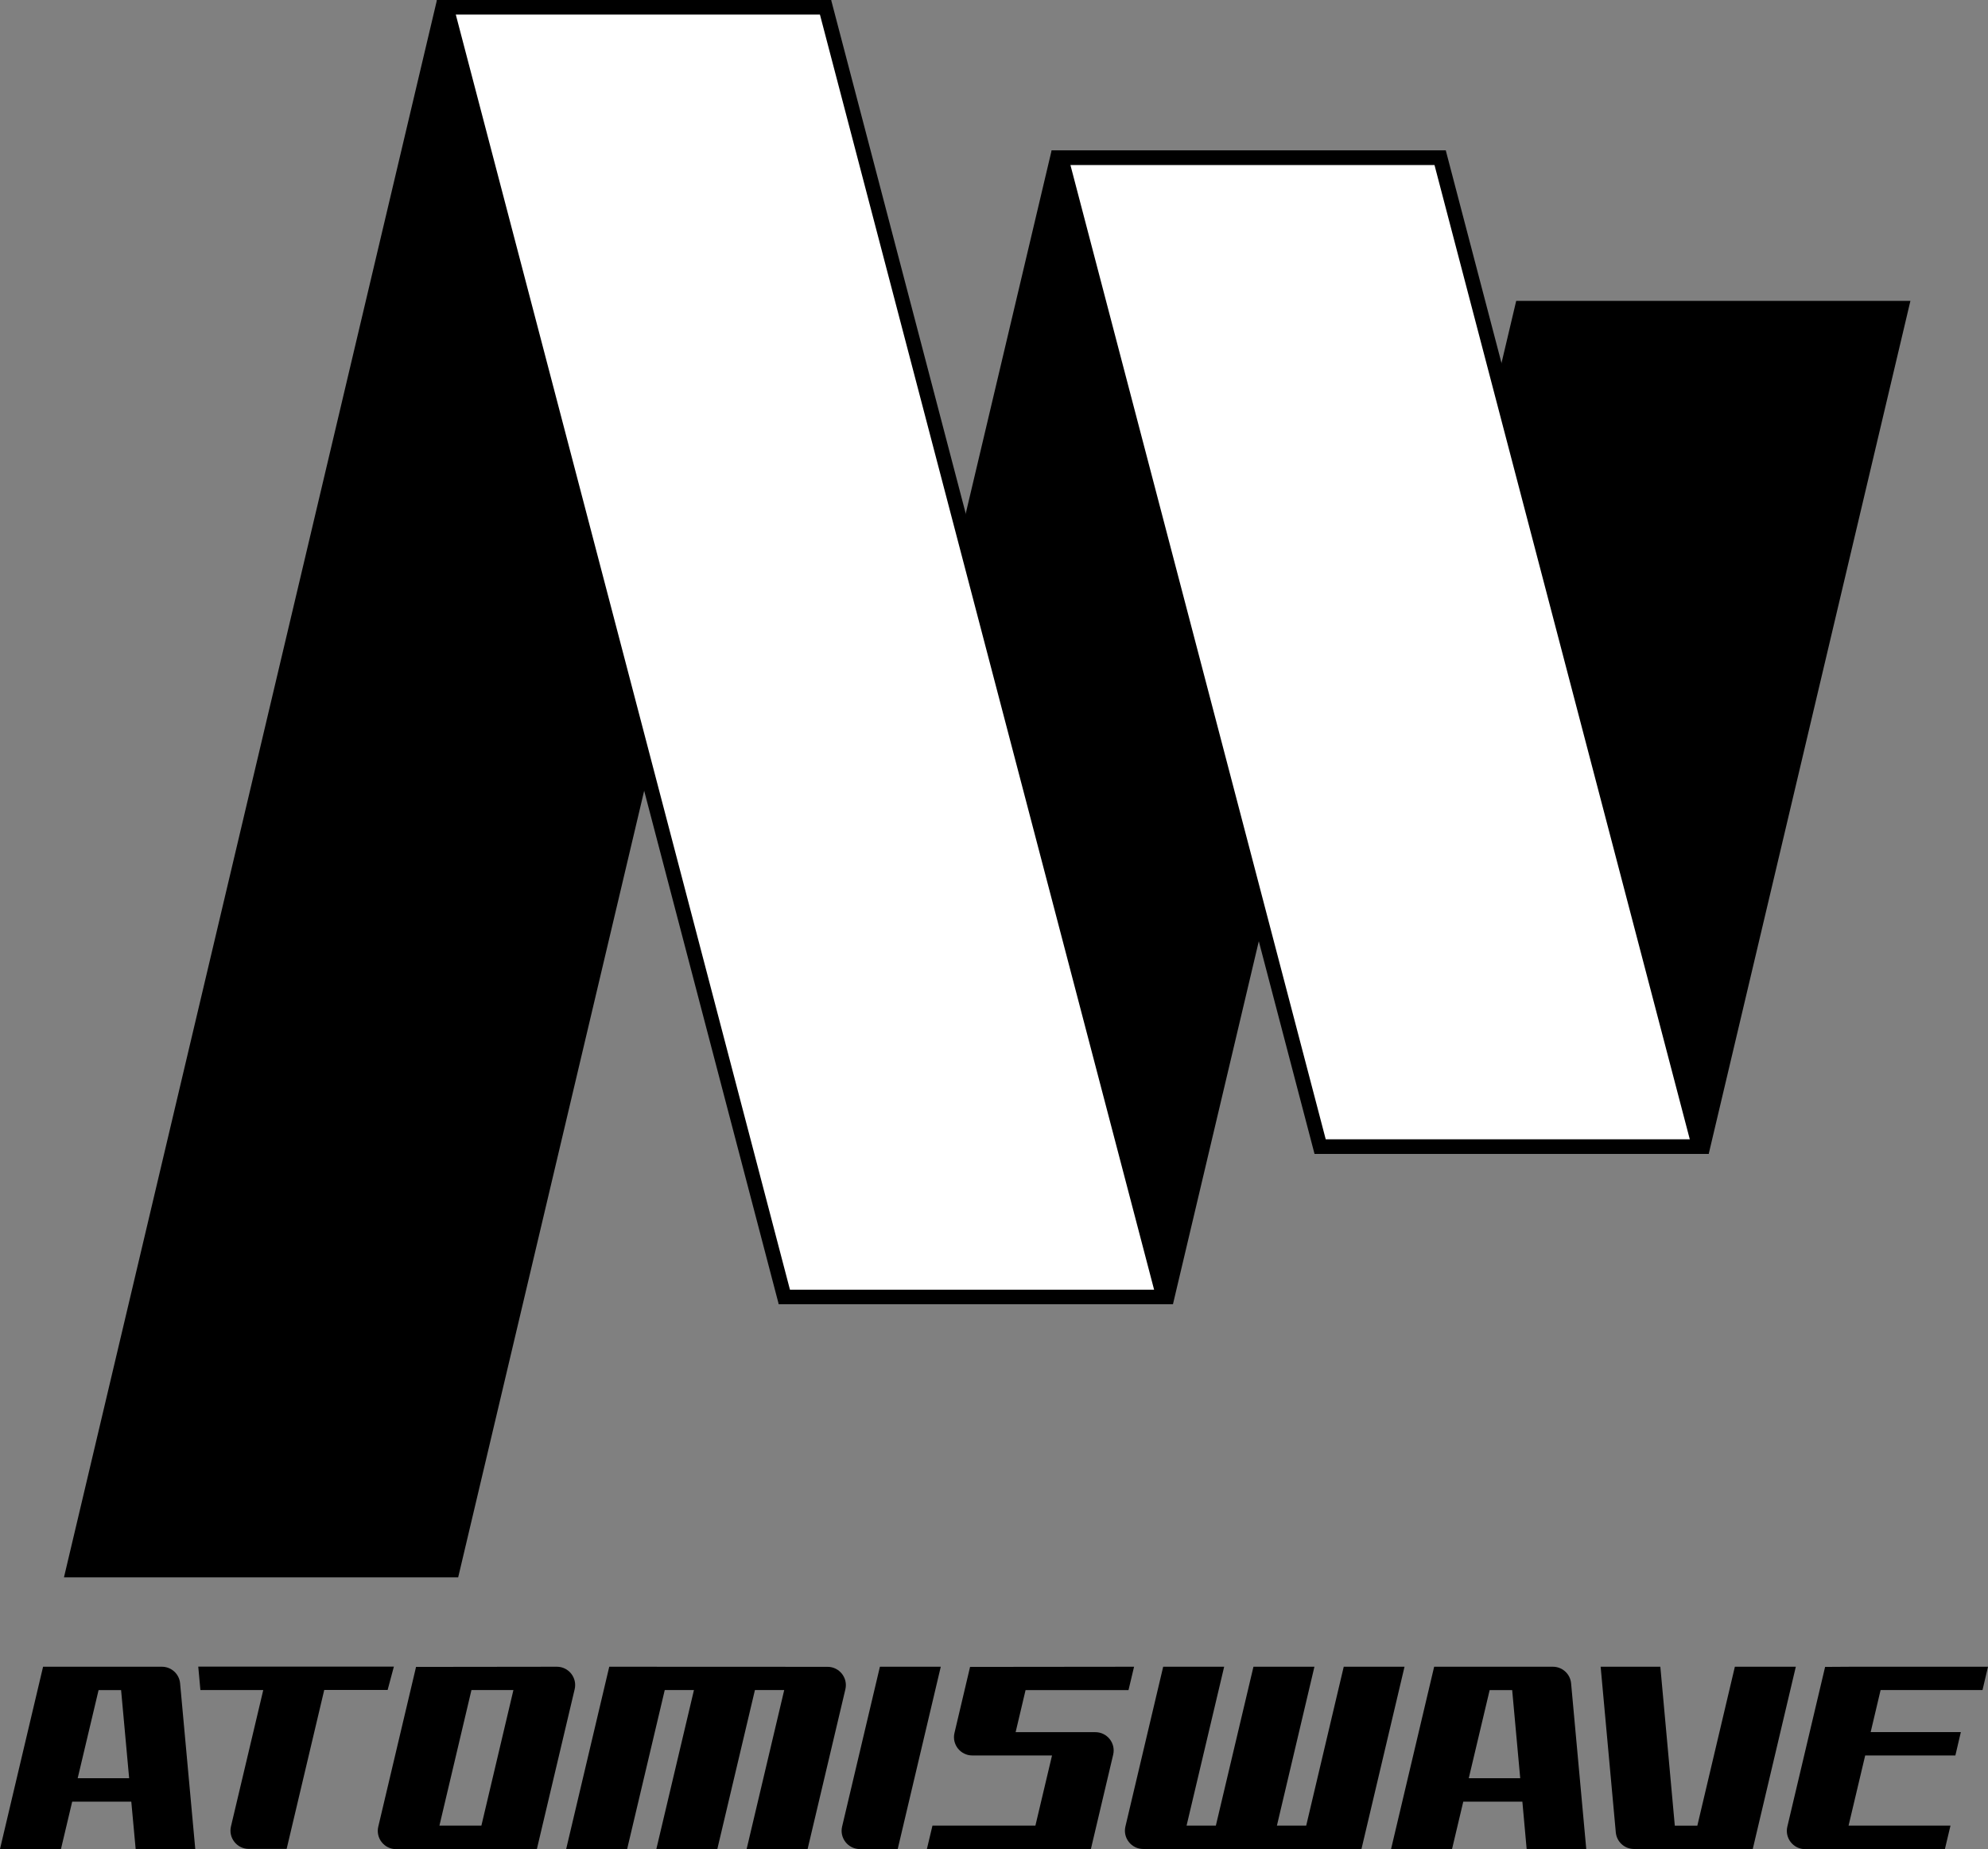 <?xml version="1.0" encoding="utf-8"?>
<!-- Generator: Adobe Illustrator 25.0.0, SVG Export Plug-In . SVG Version: 6.00 Build 0)  -->
<svg version="1.1" id="Layer_1" xmlns="http://www.w3.org/2000/svg" xmlns:xlink="http://www.w3.org/1999/xlink" x="0px" y="0px"
	 viewBox="0 0 2321.3 2159" style="enable-background:new 0 0 2321.3 2159;" xml:space="preserve">
<rect x="0" y="0" width="2321.3" height="2159" fill="#808080" stroke="none"/>
<style type="text/css">
	.st0{fill:#FFFFFF;}
	.st1{fill:url(#SVGID_1_);}
	.st2{fill:url(#SVGID_2_);}
</style>
<g>
	<polygon points="535,1841.6 74.7,1841.6 510.2,0 970.5,0 	"/>
	<polygon points="1227.9,175.7 909.3,1522.8 1369.6,1522.8 1688.2,175.7 	"/>
	<polygon points="1770.4,351.3 1534.9,1347.2 1995.2,1347.2 2230.7,351.3 	"/>
	<g>
		<polygon class="st0" points="915.9,1514.3 521.2,8.5 963.9,8.5 1358.6,1514.3 		"/>
		<path d="M957.4,17l390.2,1488.8H922.4L532.2,17H957.4 M970.5,0H510.2l399.1,1522.8h460.3L970.5,0L970.5,0z"/>
	</g>
	<g>
		<polygon class="st0" points="1541.4,1338.6 1238.9,184.2 1681.6,184.2 1984.2,1338.6 		"/>
		<path d="M1675,192.7l298.1,1137.5H1548L1249.9,192.7H1675 M1688.2,175.7h-460.3l307,1171.5h460.3L1688.2,175.7L1688.2,175.7z"/>
	</g>
	<g>
		<path d="M452.6,1973.2l7.3-27.3H231.5l2.5,27.3h73.4l-37.7,159.2c-3.2,13.4,7,26.3,20.8,26.3h44.2l43.9-185.6H452.6z"/>
		<path d="M1569,1946.1l-43.8,185.4H1491l43.8-185.5h-71.2l-43.9,185.5h-34.2l43.9-185.5h-71.2l-44.1,186.5
			c-3.2,13.4,7,26.3,20.8,26.3l254.8,0.1l50.3-212.9H1569z"/>
		<path d="M2025.7,1946.1l-43.8,185.5h-26.3l-16.9-185.6H1869l17.7,193.4c1,11,10.2,19.4,21.3,19.4l138.6,0.1l50.3-212.9H2025.7z"/>
		<path d="M2162.2,1946l-31.1,0.2l-44.1,186.5c-3.2,13.4,7,26.3,20.8,26.3h44.2l119-0.2l6.5-27.3h-119l19.4-81.9h105.3l6.4-27.3
			h-105.3l11.6-49.1h119l6.4-27.2L2162.2,1946z"/>
		<path d="M485.8,1946.2l-44.1,186.5c-3.2,13.4,7,26.3,20.8,26.3l164.4-0.2l44.1-186.5c3.2-13.4-7-26.3-20.8-26.3L485.8,1946.2z
			 M513.1,2131.5l37.4-158.3h49l-37.4,158.3H513.1z"/>
		<path d="M711.4,1946l-50.3,212.8h71.2l43.9-185.6h34.1l-43.9,185.6h71.2l43.9-185.6h34.2l-43.9,185.7h71.2l44.1-186.5
			c3.2-13.4-7-26.3-20.8-26.3L711.4,1946z"/>
		<path d="M1027.4,1946.1l-44.1,186.5c-3.2,13.4,7,26.3,20.8,26.3h44.1l50.3-212.9H1027.4z"/>
		<path d="M50.3,1946L0,2158.8h71.2l13.1-55.3h69l5.1,55.3h69.6l-17.7-193.4c-1-11-10.2-19.4-21.3-19.4H50.3z M90.7,2076.2
			l24.4-102.9h26.3l9.4,102.9H90.7z"/>
		<path d="M1674.6,1946l-50.3,212.8h71.2l13.1-55.3h69l5,55.3h69.6l-17.7-193.4c-1-11-10.2-19.4-21.3-19.4H1674.6z M1715,2076.2
			l24.4-102.9h26.3l9.4,102.9H1715z"/>
		<path d="M1185.9,2022.4l11.6-49.1h120.2l6.5-27.3l-191.5,0.2l-18.2,77.1c-3.2,13.4,7,26.3,20.8,26.3h93.1l-19.4,81.9h-120.2
			l-6.5,27.3h191.5l26-110.1c3.2-13.4-7-26.3-20.8-26.3H1185.9z"/>
	</g>
</g>
</svg>
